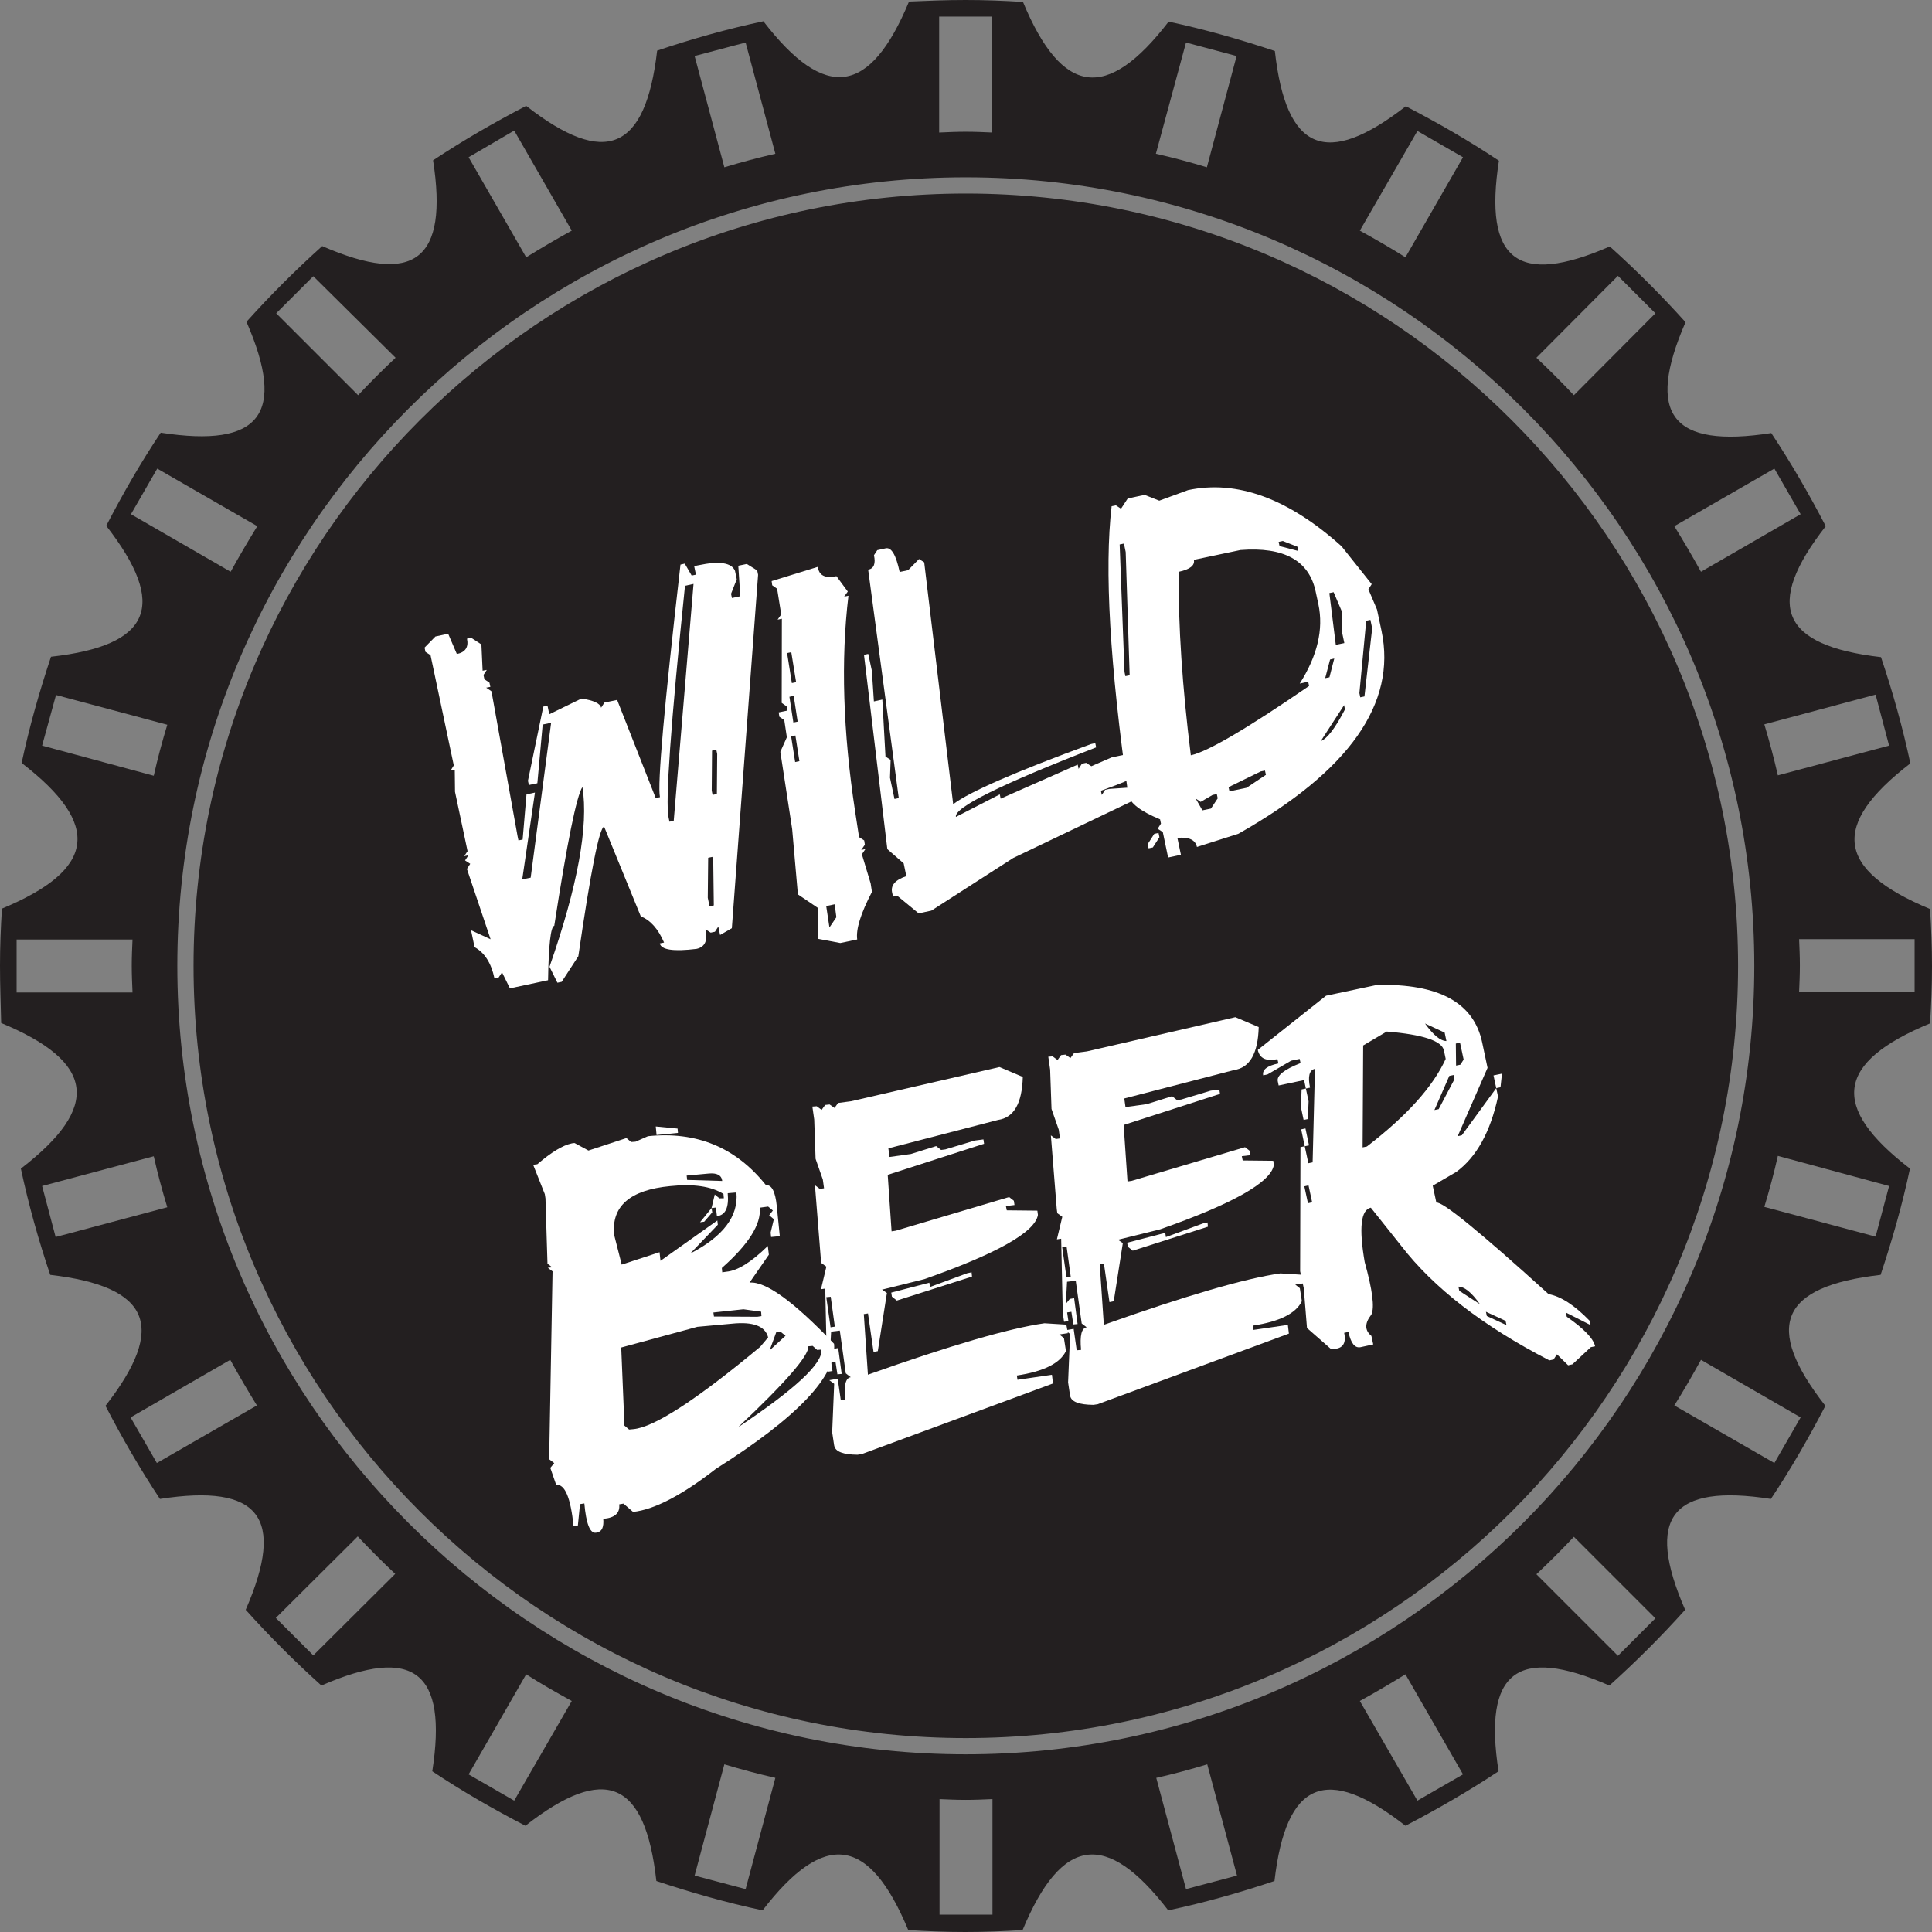 <svg xmlns="http://www.w3.org/2000/svg" xmlns:xlink="http://www.w3.org/1999/xlink" width="500" zoomAndPan="magnify" viewBox="0 0 375 375" height="500" preserveAspectRatio="xMidYMid meet" version="1.0"><rect x="0" y="0" width="375" height="375" fill="#808080" stroke="none"/><defs><g/></defs><path fill="#231f20" d="M 337.359 187.461 C 337.359 270.098 270.098 337.359 187.461 337.359 C 104.828 337.359 37.566 270.098 37.566 187.461 C 37.566 104.828 104.828 37.566 187.461 37.566 C 270.098 37.566 337.359 104.828 337.359 187.461 Z M 370.727 226.828 C 369.227 233.879 367.277 240.703 365.027 247.449 C 345.531 249.699 342.23 257.422 354.305 272.871 C 351.078 279.094 347.629 285.094 343.73 290.941 C 324.387 287.941 319.285 294.543 327.086 312.461 C 322.434 317.637 317.562 322.512 312.387 327.16 C 294.465 319.359 287.867 324.461 290.867 343.805 C 285.094 347.629 279.02 351.156 272.797 354.379 C 257.422 342.383 249.625 345.68 247.375 365.102 C 240.703 367.352 233.805 369.301 226.754 370.801 C 214.758 355.203 206.059 356.402 198.484 374.625 C 194.812 374.852 191.137 375 187.387 375 C 183.637 375 179.965 374.852 176.289 374.625 C 168.715 356.402 160.02 355.203 148.02 370.801 C 140.973 369.301 134.148 367.352 127.398 365.102 C 125.227 345.605 117.426 342.305 101.98 354.379 C 95.754 351.156 89.758 347.707 83.906 343.805 C 86.906 324.461 80.309 319.359 62.387 327.16 C 57.215 322.512 52.34 317.637 47.691 312.461 C 55.488 294.543 50.391 287.941 31.043 290.941 C 27.219 285.168 23.695 279.094 20.473 272.871 C 32.469 257.5 29.168 249.699 9.746 247.449 C 7.5 240.777 5.551 233.879 4.051 226.828 C 19.645 214.832 18.445 206.133 0.227 198.559 C 0.148 194.887 0 191.211 0 187.461 C 0 183.715 0.148 180.039 0.375 176.363 C 18.598 168.793 19.797 160.094 4.199 148.094 C 5.699 141.047 7.648 134.223 9.898 127.473 C 29.395 125.301 32.617 117.5 20.621 102.055 C 23.844 95.832 27.293 89.832 31.195 83.984 C 50.539 86.984 55.641 80.383 47.84 62.461 C 52.488 57.289 57.363 52.414 62.539 47.766 C 80.457 55.562 87.059 50.465 84.059 31.117 C 89.832 27.293 95.906 23.77 102.129 20.547 C 117.5 32.543 125.301 29.246 127.551 9.824 C 134.223 7.574 141.121 5.625 148.172 4.125 C 160.168 19.723 168.867 18.52 176.441 0.301 C 180.039 0.148 183.715 0 187.461 0 C 191.211 0 194.887 0.148 198.559 0.375 C 206.133 18.598 214.832 19.797 226.828 4.199 C 233.879 5.699 240.703 7.648 247.449 9.898 C 249.625 29.395 257.422 32.617 272.871 20.621 C 279.094 23.844 285.094 27.293 290.941 31.195 C 287.941 50.539 294.543 55.641 312.461 47.84 C 317.637 52.488 322.512 57.363 327.16 62.539 C 319.359 80.457 324.461 87.059 343.805 84.059 C 347.629 89.832 351.156 95.906 354.379 102.129 C 342.383 117.5 345.68 125.301 365.102 127.551 C 367.352 134.223 369.301 141.121 370.801 148.172 C 355.203 160.168 356.402 168.867 374.625 176.441 C 374.852 180.113 375 183.789 375 187.539 C 375 191.285 374.852 194.961 374.625 198.637 C 356.328 206.207 355.129 214.832 370.727 226.828 Z M 342.457 140.598 C 343.43 143.82 344.332 147.195 345.082 150.496 L 366.676 144.723 L 364.051 134.824 Z M 324.984 102.129 C 326.785 105.055 328.508 107.977 330.16 110.977 L 349.504 99.805 L 344.406 90.957 Z M 298.215 69.438 C 300.691 71.762 303.09 74.16 305.488 76.711 L 321.312 60.812 L 314.039 53.539 Z M 263.945 44.766 C 266.945 46.414 269.945 48.141 272.797 49.941 L 283.969 30.52 L 275.121 25.418 Z M 224.355 29.844 C 227.73 30.594 231.027 31.492 234.254 32.469 L 240.027 10.871 L 230.203 8.25 Z M 182.363 25.719 C 184.09 25.645 185.738 25.57 187.461 25.57 C 189.188 25.57 190.91 25.645 192.562 25.719 L 192.562 3.223 L 182.289 3.223 L 182.289 25.719 Z M 134.824 10.871 L 140.598 32.469 C 143.82 31.492 147.195 30.594 150.496 29.844 L 144.723 8.25 Z M 90.957 30.52 L 102.129 49.941 C 105.055 48.141 107.977 46.414 110.977 44.766 L 99.805 25.344 Z M 53.613 60.812 L 69.512 76.711 C 71.836 74.234 74.234 71.836 76.785 69.438 L 60.812 53.613 Z M 44.766 110.977 C 46.414 107.977 48.141 105.055 49.941 102.129 L 30.52 90.957 L 25.418 99.805 Z M 29.844 150.57 C 30.594 147.195 31.492 143.895 32.469 140.672 L 10.871 134.898 L 8.172 144.723 Z M 25.719 192.562 C 25.645 190.836 25.57 189.188 25.57 187.461 C 25.57 185.738 25.645 184.012 25.719 182.363 L 3.223 182.363 L 3.223 192.637 L 25.719 192.637 Z M 32.469 234.328 C 31.492 231.105 30.594 227.805 29.844 224.43 L 8.172 230.203 L 10.797 240.102 Z M 49.863 272.797 C 48.066 269.871 46.34 266.945 44.691 263.945 L 25.344 275.121 L 30.445 283.969 Z M 76.711 305.488 C 74.234 303.164 71.836 300.766 69.438 298.215 L 53.539 314.039 L 60.812 321.312 Z M 110.977 330.16 C 107.977 328.508 105.055 326.859 102.129 324.984 L 90.957 344.406 L 99.805 349.504 Z M 150.496 345.082 C 147.195 344.332 143.82 343.43 140.598 342.457 L 134.824 364.051 L 144.723 366.676 Z M 192.562 349.207 C 190.836 349.281 189.188 349.355 187.461 349.355 C 185.738 349.355 184.012 349.281 182.363 349.207 L 182.363 371.625 L 192.637 371.625 L 192.637 349.207 Z M 240.102 364.051 L 234.328 342.457 C 231.105 343.43 227.805 344.332 224.43 345.082 L 230.203 366.676 Z M 283.969 344.406 L 272.797 324.984 C 269.871 326.785 266.945 328.508 263.945 330.16 L 275.121 349.504 Z M 321.312 314.113 L 305.488 298.289 C 303.164 300.766 300.766 303.164 298.215 305.562 L 314.039 321.387 Z M 340.508 187.461 C 340.508 103.105 271.82 34.418 187.461 34.418 C 103.105 34.418 34.418 103.105 34.418 187.461 C 34.418 271.82 103.105 340.508 187.461 340.508 C 271.82 340.508 340.508 271.82 340.508 187.461 Z M 330.16 263.945 C 328.508 266.945 326.785 269.945 324.984 272.797 L 344.406 283.969 L 349.504 275.121 Z M 345.082 224.355 C 344.332 227.73 343.43 231.027 342.457 234.254 L 364.051 240.027 L 366.676 230.203 Z M 371.625 192.562 L 371.625 182.289 L 349.207 182.289 C 349.281 184.012 349.355 185.664 349.355 187.387 C 349.355 189.113 349.281 190.836 349.207 192.488 L 371.625 192.488 Z M 371.625 192.562 " fill-opacity="1" fill-rule="nonzero"/><g fill="#ffffff" fill-opacity="1"><g transform="translate(92.676, 191.041)"><g><path d="M -8.156 -67.5 L -5.688 -68.031 L -4 -64.094 C -2.344 -64.438 -1.688 -65.43 -2.031 -67.078 L -1.219 -67.25 L 0.766 -65.953 L 1 -60.859 L 1.812 -61.016 L 1.172 -60.031 L 1.344 -59.203 L 2.328 -58.531 L 2.5 -57.719 L 1.688 -57.562 L 2.688 -56.891 L 2.859 -56.078 L 7.781 -28.75 L 7.953 -27.922 L 8.766 -28.078 L 9.516 -36.859 L 11.156 -37.203 L 8.688 -20.344 L 10.328 -20.688 L 14.297 -50.75 L 12.656 -50.406 L 11.625 -39.016 L 9.984 -38.672 L 9.797 -39.484 L 12.781 -53.891 L 13.594 -54.062 L 13.938 -52.406 L 20.188 -55.453 C 22.551 -55.098 23.82 -54.504 24 -53.672 L 24.641 -54.672 L 27.109 -55.188 L 34.594 -36.141 L 35.422 -36.312 C 34.898 -38.77 36.227 -53.816 39.406 -81.453 L 40.234 -81.641 L 41.578 -79.328 L 42.406 -79.5 L 42.062 -81.156 L 42.891 -81.328 C 46.953 -82.191 49.316 -81.832 49.984 -80.25 L 50.328 -78.609 L 49.219 -75.781 L 49.391 -74.969 L 51.016 -75.312 L 50.625 -81.234 L 52.281 -81.578 L 54.297 -80.312 L 54.469 -79.484 L 49.375 -10.875 L 47.094 -9.562 L 46.75 -11.188 L 46.094 -10.188 L 45.266 -10.016 L 44.266 -10.656 C 44.734 -8.469 44.145 -7.203 42.5 -6.859 C 38.031 -6.316 35.66 -6.672 35.391 -7.922 L 36.219 -8.094 C 35.082 -10.738 33.578 -12.43 31.703 -13.172 L 24.578 -30.594 C 23.648 -30.352 21.984 -21.969 19.578 -5.438 L 16.344 -0.469 L 15.516 -0.297 L 13.984 -3.391 C 19.453 -19.055 21.582 -30.691 20.375 -38.297 C 19.227 -36.523 17.406 -27.539 14.906 -11.344 C 14.219 -11.195 13.816 -7.676 13.703 -0.781 L 6.297 0.797 L 4.766 -2.312 L 4.109 -1.312 L 3.297 -1.141 C 2.672 -4.117 1.383 -6.141 -0.562 -7.203 L -1.25 -10.484 L 2.547 -8.734 L -2.047 -22.375 L -1.406 -23.375 L -2.406 -24.031 L -1.75 -25.031 L -2.578 -24.859 L -1.922 -25.828 L -4.359 -37.359 L -4.406 -41.641 L -5.219 -41.469 L -4.594 -42.469 L -9.109 -63.875 L -10.094 -64.516 L -10.266 -65.344 Z M 40.281 -77.344 C 37.508 -50.426 36.445 -35.438 37.094 -32.375 L 37.266 -31.547 L 38.094 -31.719 L 41.938 -77.703 Z M 45.531 -45.344 L 45.469 -37.578 L 45.641 -36.75 L 46.469 -36.922 L 46.531 -44.688 L 46.359 -45.516 Z M 44.781 -24.547 L 44.703 -16.781 L 45.047 -15.125 L 45.875 -15.297 L 45.766 -23.891 L 45.594 -24.719 Z M 44.781 -24.547 "/></g></g></g><g fill="#ffffff" fill-opacity="1"><g transform="translate(153.666, 178.148)"><g><path d="M 5.078 -68.125 C 5.285 -66.445 6.488 -65.844 8.688 -66.312 L 10.891 -63.328 L 10.188 -62.344 L 11.016 -62.516 C 9.523 -50.055 9.957 -36.102 12.312 -20.656 L 13.078 -15.656 L 14.078 -15.016 L 14.203 -14.188 L 13.5 -13.172 L 14.312 -13.344 L 13.625 -12.328 L 15.328 -6.672 L 15.578 -5.031 C 13.398 -0.844 12.445 2.234 12.719 4.203 L 9.438 4.891 L 5.109 4.078 L 5.062 -1.938 L 1.203 -4.547 L 0.094 -17.219 L -2.203 -32.219 L -0.938 -35.047 L -1.438 -38.375 L -2.391 -39.031 L -2.516 -39.875 L -0.859 -40.219 L -0.984 -41.047 L -1.938 -41.719 L -1.906 -58.047 L -2.734 -57.875 L -2.031 -58.891 L -2.828 -63.875 L -3.781 -64.547 L -3.891 -65.359 Z M -0.891 -51.391 L 0.031 -45.562 L 0.859 -45.734 L -0.078 -51.562 Z M -0.438 -42.906 L 0.328 -37.906 L 1.156 -38.078 L 0.391 -43.078 Z M -0.109 -35.219 L 0.672 -30.234 L 1.5 -30.406 L 0.719 -35.391 Z M 6.703 -2.281 L 7.328 1.875 L 8.672 -0.109 L 8.344 -2.625 Z M 6.703 -2.281 "/></g></g></g><g fill="#ffffff" fill-opacity="1"><g transform="translate(172.981, 174.065)"><g><path d="M -1.047 -67.641 C 0.047 -67.867 0.941 -66.336 1.641 -63.047 L 3.281 -63.391 L 5.406 -65.562 L 6.406 -64.922 L 12.031 -17.969 C 15.164 -20.352 24.082 -24.242 38.781 -29.641 L 39.609 -29.828 L 39.781 -29 C 21.25 -21.812 12.176 -17.312 12.562 -15.5 L 21.078 -19.875 L 21.25 -19.047 L 36.203 -25.656 L 36.375 -24.828 L 37.016 -25.828 L 37.844 -26 L 38.844 -25.344 L 42.781 -27.047 L 46.078 -27.75 L 52.016 -28.141 L 52.188 -27.328 C 52.539 -25.672 48.711 -23.422 40.703 -20.578 L 40.875 -19.766 L 41.531 -20.766 L 42.359 -20.938 L 48.297 -21.344 L 48.938 -22.328 L 49.453 -19.859 L 23.688 -7.531 L 7.797 2.688 L 5.328 3.219 L 1.172 -0.203 L 0.359 -0.031 L 0.172 -0.859 C -0.117 -2.242 0.801 -3.289 2.938 -4 L 2.422 -6.484 L -0.75 -9.25 L -5.281 -46.969 L -4.453 -47.141 L -3.75 -43.859 L -3.359 -37.922 L -1.719 -38.281 L -1.109 -27.219 L -0.109 -26.578 L -0.234 -23.109 L 0.641 -18.984 L 1.469 -19.156 L -4.469 -63.484 C -3.363 -63.711 -2.988 -64.648 -3.344 -66.297 L -2.703 -67.281 Z M -1.047 -67.641 "/></g></g></g><g fill="#ffffff" fill-opacity="1"><g transform="translate(220.419, 164.037)"><g><path d="M -1.531 -67.281 L 1.75 -67.984 L 4.594 -66.859 L 10.172 -68.906 C 19.691 -70.926 29.625 -67.297 39.969 -58.016 L 45.828 -50.656 L 45.188 -49.656 L 46.859 -45.719 L 47.734 -41.594 C 50.711 -27.488 41.453 -14.359 19.953 -2.203 L 11.906 0.359 C 11.613 -1.023 10.348 -1.613 8.109 -1.406 L 8.797 1.875 L 6.312 2.406 L 5.281 -2.531 L 4.281 -3.172 L 4.922 -4.172 L 4.75 -5 C 0.977 -6.562 -1.07 -8.129 -1.406 -9.703 C -5 -34.91 -6.082 -53.602 -4.656 -65.781 L -3.828 -65.953 L -2.828 -65.297 Z M -3.094 -58.359 L -2.156 -33.625 L -1.984 -32.797 L -1.156 -32.969 L -1.922 -56.891 L -2.266 -58.531 Z M 11.312 -55.375 C 11.539 -54.289 10.555 -53.516 8.359 -53.047 C 8.273 -42.578 9.062 -30.707 10.719 -17.438 C 13.926 -18.102 21.578 -22.586 33.672 -30.891 L 33.5 -31.719 L 31.859 -31.359 C 35.297 -36.766 36.504 -41.891 35.484 -46.734 L 34.953 -49.203 C 33.68 -55.242 28.816 -57.938 20.359 -57.281 Z M 27.766 -58.859 L 27.938 -58.047 L 31.578 -57.094 L 31.406 -57.922 L 28.578 -59.031 Z M 37.609 -48.922 L 38.859 -38.875 L 40.516 -39.219 L 40 -41.672 L 40.125 -45.141 L 38.438 -49.094 Z M 44.766 -43.547 L 43.438 -29.5 L 43.609 -28.688 L 44.422 -28.859 L 45.922 -42.078 L 45.578 -43.719 Z M 37.75 -36.031 L 36.797 -32.406 L 37.625 -32.578 L 38.562 -36.219 Z M 35.938 -20.188 C 37.188 -20.656 38.754 -22.707 40.641 -26.344 L 40.469 -27.172 Z M 18.047 -11.25 L 18.219 -10.438 L 21.531 -11.125 L 25.297 -13.641 L 25.109 -14.469 L 24.281 -14.297 Z M 11.656 -9.047 L 12.969 -6.75 L 14.625 -7.094 L 15.938 -9.078 L 15.766 -9.906 L 14.938 -9.734 L 12.625 -8.391 Z M 3.625 -2.188 L 4.453 -2.359 L 4.625 -1.531 L 3.344 0.453 L 2.516 0.625 L 2.344 -0.188 Z M 3.625 -2.188 "/></g></g></g><g fill="#ffffff" fill-opacity="1"><g transform="translate(107.938, 292.661)"><g><path d="M 19.344 -74.016 L 23.578 -73.609 L 23.656 -72.766 L 19.5 -72.359 Z M 3.594 -70.797 L 6.281 -69.344 L 13.656 -71.766 L 14.562 -71 L 15.422 -71.062 L 17.828 -72.125 C 27.266 -73.113 34.898 -69.945 40.734 -62.625 C 41.848 -62.719 42.547 -61.379 42.828 -58.609 L 43.422 -52.719 L 41.734 -52.562 L 41.641 -53.422 L 42.266 -56.016 L 41.359 -56.781 L 42.078 -57.703 L 41.156 -58.469 L 39.531 -58.25 C 39.832 -55.051 37.379 -51.148 32.172 -46.547 L 32.25 -45.703 L 33.094 -45.828 C 35.219 -46.016 37.883 -47.676 41.094 -50.812 L 41.297 -49.125 L 37.547 -43.703 C 40.648 -44.004 46.117 -40.047 53.953 -31.828 C 54.566 -25.691 46.922 -17.602 31.016 -7.562 C 24.391 -2.414 19.031 0.367 14.938 0.797 L 13.078 -0.812 L 12.25 -0.672 C 12.438 1.016 11.406 1.953 9.156 2.141 C 9.289 3.703 8.906 4.582 8 4.781 L 7.703 4.844 C 6.566 4.957 5.828 3.062 5.484 -0.844 L 4.641 -0.719 L 4.219 3.5 L 3.391 3.578 C 2.828 -1.961 1.703 -4.641 0.016 -4.453 L -1.125 -7.75 L -0.359 -8.672 L -1.344 -9.422 L -0.688 -45.891 L -1.609 -46.594 L -0.75 -46.672 L -1.672 -47.375 L -2.062 -60.047 L -2.188 -60.875 L -4.453 -66.578 L -3.641 -66.688 C -0.93 -69.02 1.297 -70.367 3.047 -70.734 C 3.234 -70.773 3.414 -70.797 3.594 -70.797 Z M 25.344 -64.484 L 25.438 -63.641 L 32.25 -63.438 C 32.113 -64.562 31.223 -65.039 29.578 -64.875 Z M 11.266 -52.969 L 12.734 -47.203 L 20.078 -49.609 L 20.266 -47.938 L 31.297 -55.766 L 31.391 -54.938 L 26.031 -49.344 C 32.438 -52.656 35.426 -56.609 35 -61.203 L 33.312 -61.062 C 33.57 -58.281 32.875 -56.797 31.219 -56.609 L 31.016 -58.281 L 30.172 -58.172 L 30.797 -60.812 L 31.703 -60.062 L 32.562 -60.078 L 32.484 -60.922 C 30.078 -62.41 26.629 -62.914 22.141 -62.438 C 14.336 -61.695 10.711 -58.539 11.266 -52.969 Z M 30.172 -58.172 L 30.312 -57.344 L 28.75 -55.531 L 27.938 -55.422 Z M 30.531 -37.906 L 30.641 -37.125 L 39.047 -37.078 L 39.859 -37.203 L 39.797 -38.062 L 36.359 -38.531 Z M 12.641 -31.109 L 13.266 -15.953 L 14.172 -15.188 L 15.016 -15.266 C 19.055 -15.641 27.254 -20.961 39.609 -31.234 L 41.156 -33.078 C 40.582 -35.273 38.238 -36.16 34.125 -35.734 L 27.422 -35.125 Z M 42.75 -34.125 L 41.438 -30.547 L 44.531 -33.391 L 43.594 -34.141 Z M 48.953 -31.344 C 49.117 -29.582 44.566 -24.336 35.297 -15.609 C 46.398 -23.016 51.801 -28.047 51.5 -30.703 L 50.672 -30.641 L 49.797 -31.422 Z M 48.953 -31.344 "/></g></g></g><g fill="#ffffff" fill-opacity="1"><g transform="translate(162.055, 281.221)"><g><path d="M 31.938 -74.109 L 36.469 -72.188 C 36.332 -67.062 34.734 -64.281 31.672 -63.844 L 10.375 -58.328 L 10.609 -56.656 L 14.75 -57.234 L 19.656 -58.766 L 20.609 -58.016 L 21.438 -58.125 L 27.141 -59.844 L 28.828 -60.062 L 28.953 -59.219 L 10.25 -53.188 L 11 -42.219 L 11.828 -42.344 L 33.812 -48.875 L 34.734 -48.156 L 34.859 -47.328 L 33.188 -47.125 L 33.359 -46.297 L 39.297 -46.234 L 39.406 -45.406 C 38.852 -42.07 31.504 -37.914 17.359 -32.938 L 9.156 -30.906 L 10.094 -30.25 L 8.328 -18.969 L 7.5 -18.797 L 6.422 -26.281 L 5.609 -26.156 L 6.406 -14.391 C 22.375 -20.066 33.797 -23.395 40.672 -24.375 L 44.922 -24.109 L 45.219 -22.453 L 43.562 -22.203 L 44.453 -21.5 L 44.844 -18.984 C 43.695 -16.598 40.52 -15.016 35.312 -14.234 L 35.438 -13.406 L 42.125 -14.375 L 42.328 -12.688 L 5.219 1.016 L 4.391 1.141 C 1.617 1.117 0.113 0.547 -0.125 -0.578 L -0.156 -0.719 L -0.531 -3.219 L -0.141 -12.625 L -1.094 -13.328 L 0.547 -13.609 L 1.141 -9.453 L 1.984 -9.531 C 1.723 -12.332 2.086 -13.789 3.078 -13.906 L 2.109 -14.656 L 0.953 -22.953 L -0.734 -22.75 L -0.969 -18.453 L -0.203 -19.422 L 0.641 -19.562 L 1.312 -14.547 L 0.484 -14.469 L 0.109 -16.922 L -0.719 -16.797 L -0.469 -15.109 L -1.312 -14.984 L -1.562 -16.656 L -1.875 -31.109 L -2.703 -30.984 L -1.656 -35.359 L -2.625 -36.062 L -2.734 -36.891 L -3.875 -51.172 L -2.922 -50.453 L -2.109 -50.578 L -2.344 -52.266 L -3.75 -56.297 L -4.016 -63.922 L -4.375 -66.438 L -3.531 -66.5 L -2.578 -65.797 L -1.891 -66.75 L -1.031 -66.844 L -0.078 -66.172 L 0.625 -67.141 L 3.125 -67.469 Z M -1.672 -29.438 L -0.844 -23.594 L -0.016 -23.719 L -0.812 -29.516 Z M 25.703 -34.094 L 26.531 -34.266 L 26.609 -33.438 L 12.016 -28.781 L 11.062 -29.547 L 10.938 -30.328 L 18.328 -32.25 L 18.453 -31.422 Z M 25.703 -34.094 "/></g></g></g><g fill="#ffffff" fill-opacity="1"><g transform="translate(207.847, 271.541)"><g><path d="M 31.938 -74.109 L 36.469 -72.188 C 36.332 -67.062 34.734 -64.281 31.672 -63.844 L 10.375 -58.328 L 10.609 -56.656 L 14.75 -57.234 L 19.656 -58.766 L 20.609 -58.016 L 21.438 -58.125 L 27.141 -59.844 L 28.828 -60.062 L 28.953 -59.219 L 10.25 -53.188 L 11 -42.219 L 11.828 -42.344 L 33.812 -48.875 L 34.734 -48.156 L 34.859 -47.328 L 33.188 -47.125 L 33.359 -46.297 L 39.297 -46.234 L 39.406 -45.406 C 38.852 -42.07 31.504 -37.914 17.359 -32.938 L 9.156 -30.906 L 10.094 -30.25 L 8.328 -18.969 L 7.5 -18.797 L 6.422 -26.281 L 5.609 -26.156 L 6.406 -14.391 C 22.375 -20.066 33.797 -23.395 40.672 -24.375 L 44.922 -24.109 L 45.219 -22.453 L 43.562 -22.203 L 44.453 -21.5 L 44.844 -18.984 C 43.695 -16.598 40.52 -15.016 35.312 -14.234 L 35.438 -13.406 L 42.125 -14.375 L 42.328 -12.688 L 5.219 1.016 L 4.391 1.141 C 1.617 1.117 0.113 0.547 -0.125 -0.578 L -0.156 -0.719 L -0.531 -3.219 L -0.141 -12.625 L -1.094 -13.328 L 0.547 -13.609 L 1.141 -9.453 L 1.984 -9.531 C 1.723 -12.332 2.086 -13.789 3.078 -13.906 L 2.109 -14.656 L 0.953 -22.953 L -0.734 -22.75 L -0.969 -18.453 L -0.203 -19.422 L 0.641 -19.562 L 1.312 -14.547 L 0.484 -14.469 L 0.109 -16.922 L -0.719 -16.797 L -0.469 -15.109 L -1.312 -14.984 L -1.562 -16.656 L -1.875 -31.109 L -2.703 -30.984 L -1.656 -35.359 L -2.625 -36.062 L -2.734 -36.891 L -3.875 -51.172 L -2.922 -50.453 L -2.109 -50.578 L -2.344 -52.266 L -3.75 -56.297 L -4.016 -63.922 L -4.375 -66.438 L -3.531 -66.5 L -2.578 -65.797 L -1.891 -66.75 L -1.031 -66.844 L -0.078 -66.172 L 0.625 -67.141 L 3.125 -67.469 Z M -1.672 -29.438 L -0.844 -23.594 L -0.016 -23.719 L -0.812 -29.516 Z M 25.703 -34.094 L 26.531 -34.266 L 26.609 -33.438 L 12.016 -28.781 L 11.062 -29.547 L 10.938 -30.328 L 18.328 -32.25 L 18.453 -31.422 Z M 25.703 -34.094 "/></g></g></g><g fill="#ffffff" fill-opacity="1"><g transform="translate(253.639, 261.861)"><g><path d="M 3.75 -68.594 L 13.625 -70.688 C 25.613 -70.969 32.422 -67.25 34.047 -59.531 L 35.094 -54.594 L 29.297 -41.328 L 30.109 -41.516 L 36.781 -50.656 L 37.125 -49.016 C 35.645 -42.16 32.953 -37.289 29.047 -34.406 L 24.453 -31.719 L 25.156 -28.438 C 26.344 -28.688 33.602 -22.766 46.938 -10.672 C 49.32 -10.242 51.984 -8.516 54.922 -5.484 L 55.094 -4.656 L 50.297 -7.094 L 50.469 -6.281 C 53.82 -3.945 55.656 -2.035 55.969 -0.547 L 55.141 -0.375 L 51.562 2.953 L 50.734 3.141 L 48.562 1.016 L 47.906 2.016 L 47.094 2.188 C 34.219 -4.457 24.617 -11.883 18.297 -20.094 L 12.438 -27.453 C 10.5 -27.047 10.102 -23.523 11.25 -16.891 C 12.758 -11.473 13.191 -8.078 12.547 -6.703 C 11.223 -5.023 11.223 -3.645 12.547 -2.562 L 12.906 -0.906 L 10.453 -0.375 C 9.348 -0.145 8.562 -1.129 8.094 -3.328 L 7.266 -3.156 C 7.734 -0.957 6.875 0.082 4.688 -0.031 L 0.047 -4.094 L -0.578 -11.812 L -1.281 -15.109 L -1.219 -39.203 L -0.391 -39.375 L 0.312 -36.078 L 1.141 -36.25 L 1.594 -54.406 C 0.5 -54.164 0.18 -52.945 0.641 -50.75 L -0.172 -50.578 L -0.516 -52.219 L -5.453 -51.172 L -5.625 -52 C -5.852 -53.102 -4.379 -54.273 -1.203 -55.516 L -1.375 -56.328 L -3.031 -55.984 L -7.625 -53.312 L -8.453 -53.141 C -8.68 -54.223 -7.695 -54.992 -5.5 -55.453 L -5.688 -56.281 C -7.883 -55.82 -9.156 -56.422 -9.5 -58.078 Z M 10.844 -39.156 L 11.672 -39.328 C 19.41 -45.273 24.508 -50.941 26.969 -56.328 L 26.625 -57.969 C 26.227 -59.844 22.531 -61.066 15.531 -61.641 L 10.953 -58.938 Z M 22.953 -63.203 C 24.578 -60.941 25.961 -59.805 27.109 -59.797 L 26.766 -61.438 Z M 28.938 -59.312 L 28.984 -55.031 L 29.812 -55.203 L 30.453 -56.203 L 29.75 -59.484 Z M -1 -50.406 L -0.172 -50.578 L 0.359 -48.109 L 0.219 -44.656 L -0.609 -44.484 L -1.125 -46.938 Z M 27.672 -53.031 L 24.781 -46.406 L 25.609 -46.578 L 28.672 -52.391 L 28.5 -53.203 Z M 36.25 -53.125 L 37.891 -53.469 L 37.609 -50.828 L 36.781 -50.656 Z M -1.078 -42.656 L -0.25 -42.828 L 0.438 -39.547 L -0.391 -39.375 Z M -0.469 -31.594 L 0.234 -28.312 L 1.047 -28.5 L 0.344 -31.781 Z M 29.438 -12.125 L 29.609 -11.312 L 33.609 -8.719 C 32.016 -10.977 30.625 -12.113 29.438 -12.125 Z M 34.781 -7.25 L 34.953 -6.422 L 38.766 -4.656 L 38.594 -5.484 Z M 34.781 -7.25 "/></g></g></g></svg>